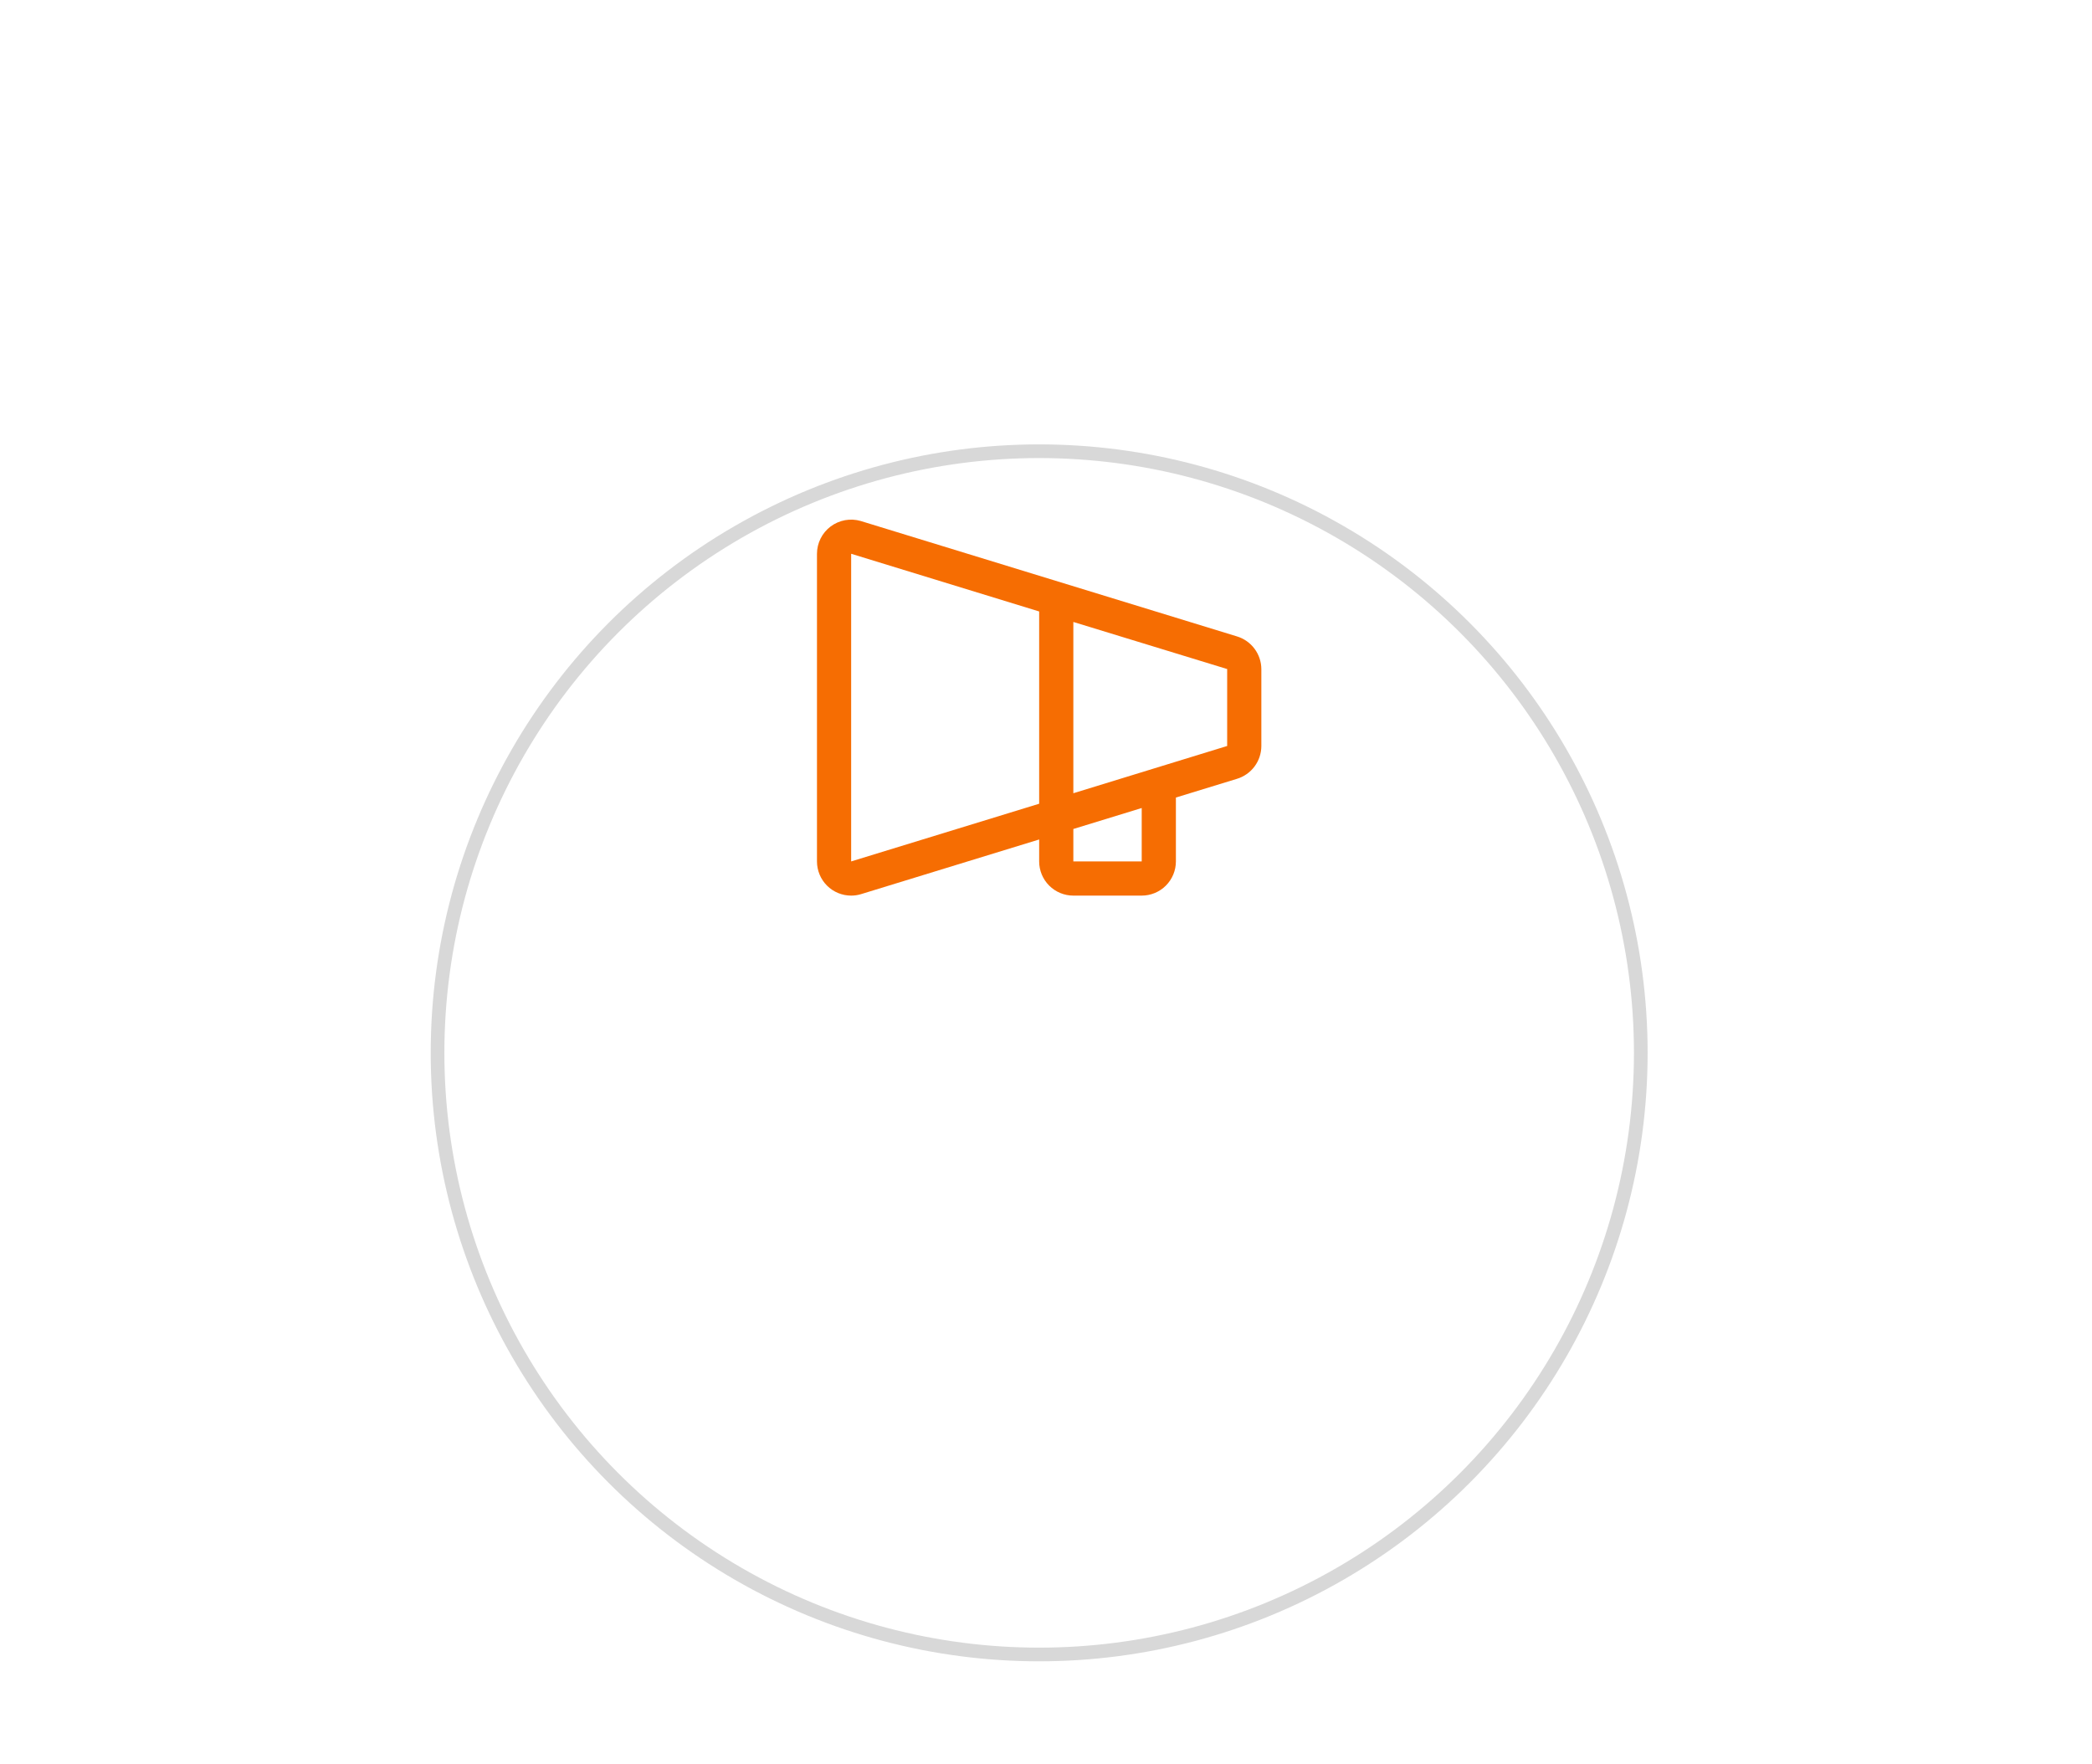 <svg width="153" height="129" viewBox="0 0 153 129" fill="none" xmlns="http://www.w3.org/2000/svg">
<g filter="url(#filter0_d_139_2611)">
<circle cx="76" cy="53" r="44" fill="white" fill-opacity="0.5"/>
<circle cx="76" cy="53" r="44" stroke="#D8D8D8"/>
</g>
<path fill-rule="evenodd" clip-rule="evenodd" d="M62.95 38.103C62.578 37.995 62.185 37.974 61.804 38.043C61.422 38.113 61.062 38.27 60.751 38.502C60.441 38.735 60.189 39.036 60.015 39.383C59.841 39.73 59.751 40.112 59.75 40.5V63C59.75 63.663 60.013 64.299 60.482 64.768C60.951 65.237 61.587 65.5 62.25 65.5C62.489 65.5 62.727 65.466 62.956 65.398L76 61.395V63C76 63.663 76.263 64.299 76.732 64.768C77.201 65.237 77.837 65.5 78.5 65.5H83.5C84.163 65.5 84.799 65.237 85.268 64.768C85.737 64.299 86 63.663 86 63V58.328L90.459 56.961C90.975 56.806 91.428 56.489 91.751 56.057C92.073 55.625 92.248 55.101 92.25 54.562V48.938C92.248 48.399 92.072 47.875 91.75 47.444C91.428 47.012 90.975 46.696 90.459 46.541L62.95 38.103ZM62.25 63V40.5L76 44.719V58.781L62.25 63ZM78.5 63V60.628L83.5 59.094V63H78.5ZM89.733 54.562L78.5 58.013V45.487L89.733 48.925H89.75V54.55V54.562H89.733Z" fill="#F66D02"/>
<defs>
<filter id="filter0_d_139_2611" x="-0.5" y="0.5" width="153" height="153" filterUnits="userSpaceOnUse" color-interpolation-filters="sRGB">
<feFlood flood-opacity="0" result="BackgroundImageFix"/>
<feColorMatrix in="SourceAlpha" type="matrix" values="0 0 0 0 0 0 0 0 0 0 0 0 0 0 0 0 0 0 127 0" result="hardAlpha"/>
<feOffset dy="24"/>
<feGaussianBlur stdDeviation="16"/>
<feColorMatrix type="matrix" values="0 0 0 0 0 0 0 0 0 0 0 0 0 0 0 0 0 0 0.08 0"/>
<feBlend mode="normal" in2="BackgroundImageFix" result="effect1_dropShadow_139_2611"/>
<feBlend mode="normal" in="SourceGraphic" in2="effect1_dropShadow_139_2611" result="shape"/>
</filter>
</defs>
</svg>
